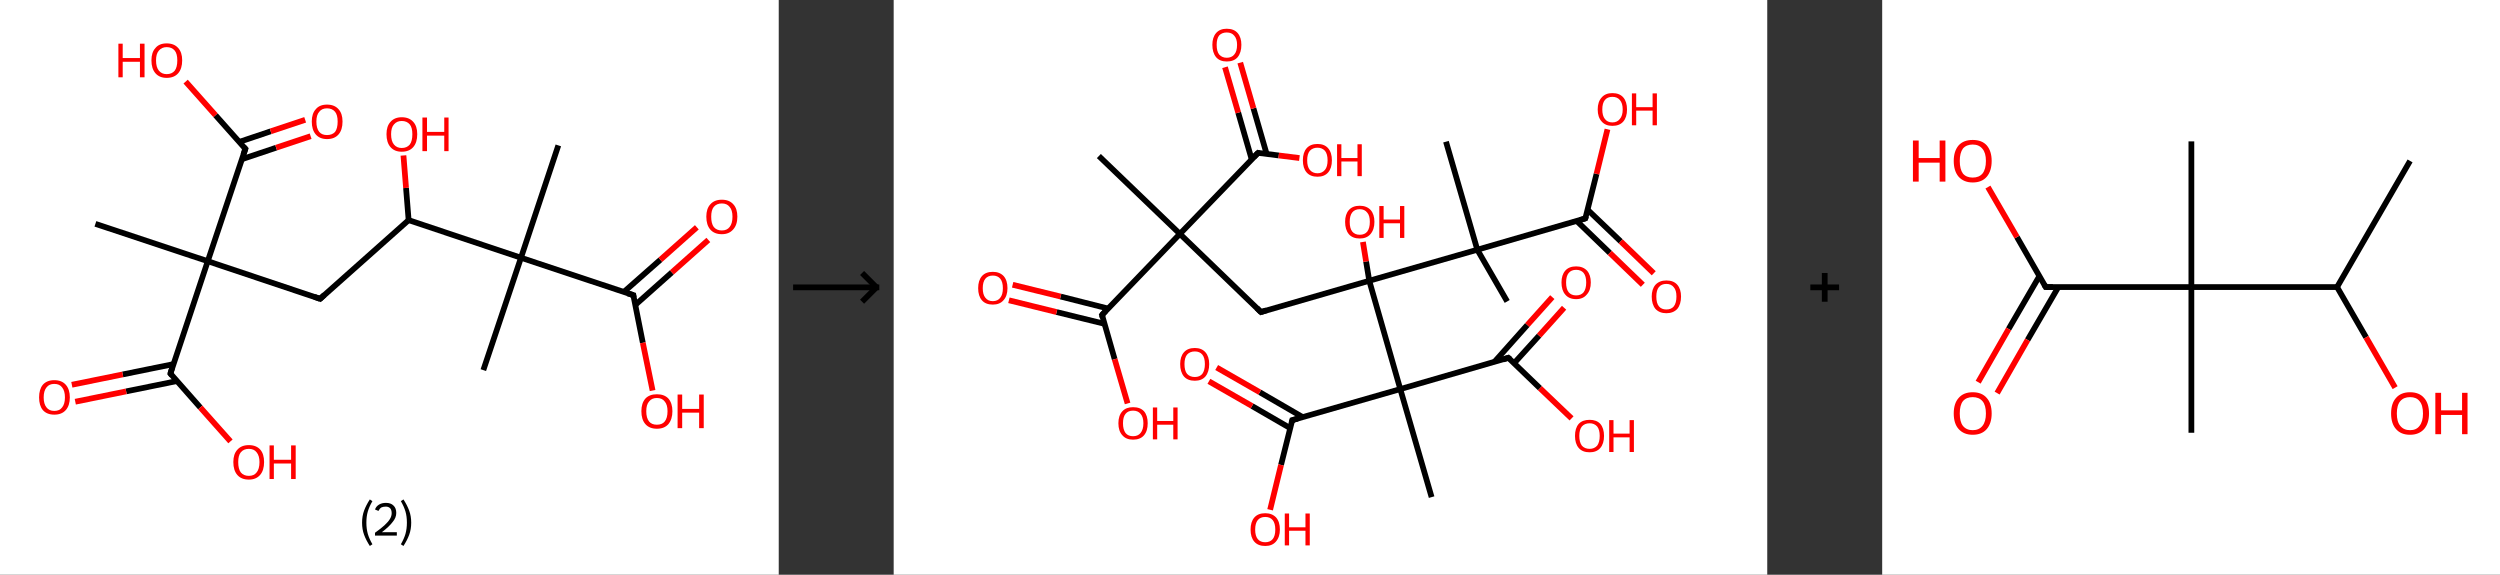 <?xml version='1.0' encoding='ASCII' standalone='yes'?>
<svg xmlns="http://www.w3.org/2000/svg" xmlns:xlink="http://www.w3.org/1999/xlink" version="1.1" width="870.0px" viewBox="0 0 870.0 200.0" height="200.0px">
  <rect x="0" y="0" width="870.0" height="200.0" fill="#333333" stroke="none"/>
  <g>
    <g transform="translate(0, 0) scale(1 1) "><!-- END OF HEADER -->
<rect style="opacity:1.0;fill:#FFFFFF;stroke:none" width="271.0" height="200.0" x="0.0" y="0.0"> </rect>
<path class="bond-0 atom-0 atom-1" d="M 33.2,77.9 L 72.3,90.9" style="fill:none;fill-rule:evenodd;stroke:#000000;stroke-width:2.0px;stroke-linecap:butt;stroke-linejoin:miter;stroke-opacity:1"/>
<path class="bond-1 atom-1 atom-2" d="M 72.3,90.9 L 111.4,104.0" style="fill:none;fill-rule:evenodd;stroke:#000000;stroke-width:2.0px;stroke-linecap:butt;stroke-linejoin:miter;stroke-opacity:1"/>
<path class="bond-2 atom-2 atom-3" d="M 111.4,104.0 L 142.2,76.6" style="fill:none;fill-rule:evenodd;stroke:#000000;stroke-width:2.0px;stroke-linecap:butt;stroke-linejoin:miter;stroke-opacity:1"/>
<path class="bond-3 atom-3 atom-4" d="M 142.2,76.6 L 141.3,65.4" style="fill:none;fill-rule:evenodd;stroke:#000000;stroke-width:2.0px;stroke-linecap:butt;stroke-linejoin:miter;stroke-opacity:1"/>
<path class="bond-3 atom-3 atom-4" d="M 141.3,65.4 L 140.4,54.1" style="fill:none;fill-rule:evenodd;stroke:#FF0000;stroke-width:2.0px;stroke-linecap:butt;stroke-linejoin:miter;stroke-opacity:1"/>
<path class="bond-4 atom-3 atom-5" d="M 142.2,76.6 L 181.3,89.7" style="fill:none;fill-rule:evenodd;stroke:#000000;stroke-width:2.0px;stroke-linecap:butt;stroke-linejoin:miter;stroke-opacity:1"/>
<path class="bond-5 atom-5 atom-6" d="M 181.3,89.7 L 168.2,128.8" style="fill:none;fill-rule:evenodd;stroke:#000000;stroke-width:2.0px;stroke-linecap:butt;stroke-linejoin:miter;stroke-opacity:1"/>
<path class="bond-6 atom-5 atom-7" d="M 181.3,89.7 L 194.3,50.6" style="fill:none;fill-rule:evenodd;stroke:#000000;stroke-width:2.0px;stroke-linecap:butt;stroke-linejoin:miter;stroke-opacity:1"/>
<path class="bond-7 atom-5 atom-8" d="M 181.3,89.7 L 220.4,102.7" style="fill:none;fill-rule:evenodd;stroke:#000000;stroke-width:2.0px;stroke-linecap:butt;stroke-linejoin:miter;stroke-opacity:1"/>
<path class="bond-8 atom-8 atom-9" d="M 221.1,106.1 L 233.8,94.8" style="fill:none;fill-rule:evenodd;stroke:#000000;stroke-width:2.0px;stroke-linecap:butt;stroke-linejoin:miter;stroke-opacity:1"/>
<path class="bond-8 atom-8 atom-9" d="M 233.8,94.8 L 246.5,83.5" style="fill:none;fill-rule:evenodd;stroke:#FF0000;stroke-width:2.0px;stroke-linecap:butt;stroke-linejoin:miter;stroke-opacity:1"/>
<path class="bond-8 atom-8 atom-9" d="M 217.1,101.6 L 229.8,90.4" style="fill:none;fill-rule:evenodd;stroke:#000000;stroke-width:2.0px;stroke-linecap:butt;stroke-linejoin:miter;stroke-opacity:1"/>
<path class="bond-8 atom-8 atom-9" d="M 229.8,90.4 L 242.5,79.1" style="fill:none;fill-rule:evenodd;stroke:#FF0000;stroke-width:2.0px;stroke-linecap:butt;stroke-linejoin:miter;stroke-opacity:1"/>
<path class="bond-9 atom-8 atom-10" d="M 220.4,102.7 L 223.7,119.3" style="fill:none;fill-rule:evenodd;stroke:#000000;stroke-width:2.0px;stroke-linecap:butt;stroke-linejoin:miter;stroke-opacity:1"/>
<path class="bond-9 atom-8 atom-10" d="M 223.7,119.3 L 227.1,135.9" style="fill:none;fill-rule:evenodd;stroke:#FF0000;stroke-width:2.0px;stroke-linecap:butt;stroke-linejoin:miter;stroke-opacity:1"/>
<path class="bond-10 atom-1 atom-11" d="M 72.3,90.9 L 85.4,51.8" style="fill:none;fill-rule:evenodd;stroke:#000000;stroke-width:2.0px;stroke-linecap:butt;stroke-linejoin:miter;stroke-opacity:1"/>
<path class="bond-11 atom-11 atom-12" d="M 84.2,55.4 L 96.1,51.4" style="fill:none;fill-rule:evenodd;stroke:#000000;stroke-width:2.0px;stroke-linecap:butt;stroke-linejoin:miter;stroke-opacity:1"/>
<path class="bond-11 atom-11 atom-12" d="M 96.1,51.4 L 108.1,47.4" style="fill:none;fill-rule:evenodd;stroke:#FF0000;stroke-width:2.0px;stroke-linecap:butt;stroke-linejoin:miter;stroke-opacity:1"/>
<path class="bond-11 atom-11 atom-12" d="M 83.2,49.4 L 94.2,45.7" style="fill:none;fill-rule:evenodd;stroke:#000000;stroke-width:2.0px;stroke-linecap:butt;stroke-linejoin:miter;stroke-opacity:1"/>
<path class="bond-11 atom-11 atom-12" d="M 94.2,45.7 L 106.2,41.7" style="fill:none;fill-rule:evenodd;stroke:#FF0000;stroke-width:2.0px;stroke-linecap:butt;stroke-linejoin:miter;stroke-opacity:1"/>
<path class="bond-12 atom-11 atom-13" d="M 85.4,51.8 L 75.0,40.1" style="fill:none;fill-rule:evenodd;stroke:#000000;stroke-width:2.0px;stroke-linecap:butt;stroke-linejoin:miter;stroke-opacity:1"/>
<path class="bond-12 atom-11 atom-13" d="M 75.0,40.1 L 64.6,28.4" style="fill:none;fill-rule:evenodd;stroke:#FF0000;stroke-width:2.0px;stroke-linecap:butt;stroke-linejoin:miter;stroke-opacity:1"/>
<path class="bond-13 atom-1 atom-14" d="M 72.3,90.9 L 59.3,130.0" style="fill:none;fill-rule:evenodd;stroke:#000000;stroke-width:2.0px;stroke-linecap:butt;stroke-linejoin:miter;stroke-opacity:1"/>
<path class="bond-14 atom-14 atom-15" d="M 60.4,126.7 L 42.7,130.3" style="fill:none;fill-rule:evenodd;stroke:#000000;stroke-width:2.0px;stroke-linecap:butt;stroke-linejoin:miter;stroke-opacity:1"/>
<path class="bond-14 atom-14 atom-15" d="M 42.7,130.3 L 25.0,133.9" style="fill:none;fill-rule:evenodd;stroke:#FF0000;stroke-width:2.0px;stroke-linecap:butt;stroke-linejoin:miter;stroke-opacity:1"/>
<path class="bond-14 atom-14 atom-15" d="M 61.6,132.6 L 43.9,136.2" style="fill:none;fill-rule:evenodd;stroke:#000000;stroke-width:2.0px;stroke-linecap:butt;stroke-linejoin:miter;stroke-opacity:1"/>
<path class="bond-14 atom-14 atom-15" d="M 43.9,136.2 L 26.2,139.8" style="fill:none;fill-rule:evenodd;stroke:#FF0000;stroke-width:2.0px;stroke-linecap:butt;stroke-linejoin:miter;stroke-opacity:1"/>
<path class="bond-15 atom-14 atom-16" d="M 59.3,130.0 L 69.7,141.8" style="fill:none;fill-rule:evenodd;stroke:#000000;stroke-width:2.0px;stroke-linecap:butt;stroke-linejoin:miter;stroke-opacity:1"/>
<path class="bond-15 atom-14 atom-16" d="M 69.7,141.8 L 80.2,153.6" style="fill:none;fill-rule:evenodd;stroke:#FF0000;stroke-width:2.0px;stroke-linecap:butt;stroke-linejoin:miter;stroke-opacity:1"/>
<path d="M 109.4,103.3 L 111.4,104.0 L 112.9,102.6" style="fill:none;stroke:#000000;stroke-width:2.0px;stroke-linecap:butt;stroke-linejoin:miter;stroke-opacity:1;"/>
<path d="M 218.4,102.1 L 220.4,102.7 L 220.5,103.5" style="fill:none;stroke:#000000;stroke-width:2.0px;stroke-linecap:butt;stroke-linejoin:miter;stroke-opacity:1;"/>
<path d="M 84.7,53.8 L 85.4,51.8 L 84.8,51.2" style="fill:none;stroke:#000000;stroke-width:2.0px;stroke-linecap:butt;stroke-linejoin:miter;stroke-opacity:1;"/>
<path d="M 59.9,128.0 L 59.3,130.0 L 59.8,130.6" style="fill:none;stroke:#000000;stroke-width:2.0px;stroke-linecap:butt;stroke-linejoin:miter;stroke-opacity:1;"/>
<path class="atom-4" d="M 134.5 46.7 Q 134.5 43.9, 135.9 42.4 Q 137.3 40.8, 139.8 40.8 Q 142.4 40.8, 143.8 42.4 Q 145.2 43.9, 145.2 46.7 Q 145.2 49.6, 143.8 51.2 Q 142.4 52.8, 139.8 52.8 Q 137.3 52.8, 135.9 51.2 Q 134.5 49.6, 134.5 46.7 M 139.8 51.5 Q 141.6 51.5, 142.6 50.3 Q 143.5 49.1, 143.5 46.7 Q 143.5 44.4, 142.6 43.3 Q 141.6 42.1, 139.8 42.1 Q 138.1 42.1, 137.1 43.3 Q 136.1 44.4, 136.1 46.7 Q 136.1 49.1, 137.1 50.3 Q 138.1 51.5, 139.8 51.5 " fill="#FF0000"/>
<path class="atom-4" d="M 147.0 40.9 L 148.6 40.9 L 148.6 45.9 L 154.6 45.9 L 154.6 40.9 L 156.1 40.9 L 156.1 52.6 L 154.6 52.6 L 154.6 47.2 L 148.6 47.2 L 148.6 52.6 L 147.0 52.6 L 147.0 40.9 " fill="#FF0000"/>
<path class="atom-9" d="M 245.8 75.4 Q 245.8 72.6, 247.2 71.1 Q 248.6 69.5, 251.2 69.5 Q 253.8 69.5, 255.2 71.1 Q 256.6 72.6, 256.6 75.4 Q 256.6 78.3, 255.1 79.9 Q 253.7 81.5, 251.2 81.5 Q 248.6 81.5, 247.2 79.9 Q 245.8 78.3, 245.8 75.4 M 251.2 80.2 Q 253.0 80.2, 253.9 79.0 Q 254.9 77.8, 254.9 75.4 Q 254.9 73.1, 253.9 72.0 Q 253.0 70.8, 251.2 70.8 Q 249.4 70.8, 248.4 72.0 Q 247.5 73.1, 247.5 75.4 Q 247.5 77.8, 248.4 79.0 Q 249.4 80.2, 251.2 80.2 " fill="#FF0000"/>
<path class="atom-10" d="M 223.2 143.1 Q 223.2 140.3, 224.6 138.7 Q 226.0 137.2, 228.6 137.2 Q 231.2 137.2, 232.6 138.7 Q 234.0 140.3, 234.0 143.1 Q 234.0 145.9, 232.6 147.6 Q 231.2 149.2, 228.6 149.2 Q 226.0 149.2, 224.6 147.6 Q 223.2 146.0, 223.2 143.1 M 228.6 147.8 Q 230.4 147.8, 231.3 146.7 Q 232.3 145.5, 232.3 143.1 Q 232.3 140.8, 231.3 139.7 Q 230.4 138.5, 228.6 138.5 Q 226.8 138.5, 225.9 139.7 Q 224.9 140.8, 224.9 143.1 Q 224.9 145.5, 225.9 146.7 Q 226.8 147.8, 228.6 147.8 " fill="#FF0000"/>
<path class="atom-10" d="M 235.8 137.3 L 237.4 137.3 L 237.4 142.3 L 243.3 142.3 L 243.3 137.3 L 244.9 137.3 L 244.9 149.0 L 243.3 149.0 L 243.3 143.6 L 237.4 143.6 L 237.4 149.0 L 235.8 149.0 L 235.8 137.3 " fill="#FF0000"/>
<path class="atom-12" d="M 108.5 42.3 Q 108.5 39.5, 109.9 38.0 Q 111.2 36.4, 113.8 36.4 Q 116.4 36.4, 117.8 38.0 Q 119.2 39.5, 119.2 42.3 Q 119.2 45.2, 117.8 46.8 Q 116.4 48.4, 113.8 48.4 Q 111.3 48.4, 109.9 46.8 Q 108.5 45.2, 108.5 42.3 M 113.8 47.0 Q 115.6 47.0, 116.6 45.9 Q 117.5 44.7, 117.5 42.3 Q 117.5 40.0, 116.6 38.9 Q 115.6 37.7, 113.8 37.7 Q 112.0 37.7, 111.1 38.9 Q 110.1 40.0, 110.1 42.3 Q 110.1 44.7, 111.1 45.9 Q 112.0 47.0, 113.8 47.0 " fill="#FF0000"/>
<path class="atom-13" d="M 41.2 15.2 L 42.7 15.2 L 42.7 20.2 L 48.7 20.2 L 48.7 15.2 L 50.3 15.2 L 50.3 26.9 L 48.7 26.9 L 48.7 21.5 L 42.7 21.5 L 42.7 26.9 L 41.2 26.9 L 41.2 15.2 " fill="#FF0000"/>
<path class="atom-13" d="M 52.7 21.0 Q 52.7 18.2, 54.1 16.7 Q 55.4 15.1, 58.0 15.1 Q 60.6 15.1, 62.0 16.7 Q 63.4 18.2, 63.4 21.0 Q 63.4 23.9, 62.0 25.5 Q 60.6 27.1, 58.0 27.1 Q 55.5 27.1, 54.1 25.5 Q 52.7 23.9, 52.7 21.0 M 58.0 25.8 Q 59.8 25.8, 60.8 24.6 Q 61.7 23.4, 61.7 21.0 Q 61.7 18.7, 60.8 17.6 Q 59.8 16.4, 58.0 16.4 Q 56.3 16.4, 55.3 17.6 Q 54.3 18.7, 54.3 21.0 Q 54.3 23.4, 55.3 24.6 Q 56.3 25.8, 58.0 25.8 " fill="#FF0000"/>
<path class="atom-15" d="M 13.6 138.3 Q 13.6 135.5, 14.9 133.9 Q 16.3 132.3, 18.9 132.3 Q 21.5 132.3, 22.9 133.9 Q 24.3 135.5, 24.3 138.3 Q 24.3 141.1, 22.9 142.7 Q 21.5 144.3, 18.9 144.3 Q 16.3 144.3, 14.9 142.7 Q 13.6 141.1, 13.6 138.3 M 18.9 143.0 Q 20.7 143.0, 21.6 141.8 Q 22.6 140.6, 22.6 138.3 Q 22.6 136.0, 21.6 134.8 Q 20.7 133.6, 18.9 133.6 Q 17.1 133.6, 16.2 134.8 Q 15.2 136.0, 15.2 138.3 Q 15.2 140.6, 16.2 141.8 Q 17.1 143.0, 18.9 143.0 " fill="#FF0000"/>
<path class="atom-16" d="M 81.2 160.8 Q 81.2 158.0, 82.6 156.5 Q 84.0 154.9, 86.6 154.9 Q 89.2 154.9, 90.6 156.5 Q 91.9 158.0, 91.9 160.8 Q 91.9 163.7, 90.5 165.3 Q 89.1 166.9, 86.6 166.9 Q 84.0 166.9, 82.6 165.3 Q 81.2 163.7, 81.2 160.8 M 86.6 165.6 Q 88.4 165.6, 89.3 164.4 Q 90.3 163.2, 90.3 160.8 Q 90.3 158.6, 89.3 157.4 Q 88.4 156.2, 86.6 156.2 Q 84.8 156.2, 83.8 157.4 Q 82.9 158.5, 82.9 160.8 Q 82.9 163.2, 83.8 164.4 Q 84.8 165.6, 86.6 165.6 " fill="#FF0000"/>
<path class="atom-16" d="M 93.8 155.0 L 95.3 155.0 L 95.3 160.0 L 101.3 160.0 L 101.3 155.0 L 102.9 155.0 L 102.9 166.7 L 101.3 166.7 L 101.3 161.3 L 95.3 161.3 L 95.3 166.7 L 93.8 166.7 L 93.8 155.0 " fill="#FF0000"/>
<path class="legend" d="M 126.0 181.9 Q 126.0 179.6, 126.7 177.7 Q 127.4 175.8, 128.7 173.8 L 129.6 174.4 Q 128.5 176.3, 128.0 178.0 Q 127.5 179.7, 127.5 181.9 Q 127.5 184.0, 128.0 185.8 Q 128.5 187.5, 129.6 189.4 L 128.7 190.0 Q 127.4 188.0, 126.7 186.1 Q 126.0 184.2, 126.0 181.9 " fill="#000000"/>
<path class="legend" d="M 130.5 177.3 Q 130.9 176.2, 131.9 175.6 Q 132.9 175.0, 134.3 175.0 Q 136.0 175.0, 136.9 175.9 Q 137.9 176.8, 137.9 178.5 Q 137.9 180.2, 136.6 181.7 Q 135.4 183.3, 132.9 185.2 L 138.1 185.2 L 138.1 186.4 L 130.5 186.4 L 130.5 185.4 Q 132.6 183.9, 133.8 182.8 Q 135.1 181.6, 135.7 180.6 Q 136.3 179.6, 136.3 178.6 Q 136.3 177.5, 135.8 176.9 Q 135.2 176.3, 134.3 176.3 Q 133.3 176.3, 132.7 176.6 Q 132.1 177.0, 131.7 177.8 L 130.5 177.3 " fill="#000000"/>
<path class="legend" d="M 143.1 181.9 Q 143.1 184.2, 142.4 186.1 Q 141.7 188.0, 140.4 190.0 L 139.5 189.4 Q 140.6 187.5, 141.1 185.8 Q 141.6 184.0, 141.6 181.9 Q 141.6 179.7, 141.1 178.0 Q 140.6 176.3, 139.5 174.4 L 140.4 173.8 Q 141.7 175.8, 142.4 177.7 Q 143.1 179.6, 143.1 181.9 " fill="#000000"/>
</g>
    <g transform="translate(271.0, 0) scale(1 1) "><line x1="5" y1="100" x2="35" y2="100" style="stroke:rgb(0,0,0);stroke-width:2"/>
  <line x1="34" y1="100" x2="29" y2="95" style="stroke:rgb(0,0,0);stroke-width:2"/>
  <line x1="34" y1="100" x2="29" y2="105" style="stroke:rgb(0,0,0);stroke-width:2"/>
</g>
    <g transform="translate(311.0, 0) scale(1 1) "><!-- END OF HEADER -->
<rect style="opacity:1.0;fill:#FFFFFF;stroke:none" width="304.0" height="200.0" x="0.0" y="0.0"> </rect>
<path class="bond-0 atom-0 atom-1" d="M 71.4,54.3 L 99.6,81.4" style="fill:none;fill-rule:evenodd;stroke:#000000;stroke-width:2.0px;stroke-linecap:butt;stroke-linejoin:miter;stroke-opacity:1"/>
<path class="bond-1 atom-1 atom-2" d="M 99.6,81.4 L 127.8,108.6" style="fill:none;fill-rule:evenodd;stroke:#000000;stroke-width:2.0px;stroke-linecap:butt;stroke-linejoin:miter;stroke-opacity:1"/>
<path class="bond-2 atom-2 atom-3" d="M 127.8,108.6 L 165.5,97.7" style="fill:none;fill-rule:evenodd;stroke:#000000;stroke-width:2.0px;stroke-linecap:butt;stroke-linejoin:miter;stroke-opacity:1"/>
<path class="bond-3 atom-3 atom-4" d="M 165.5,97.7 L 164.4,91.0" style="fill:none;fill-rule:evenodd;stroke:#000000;stroke-width:2.0px;stroke-linecap:butt;stroke-linejoin:miter;stroke-opacity:1"/>
<path class="bond-3 atom-3 atom-4" d="M 164.4,91.0 L 163.3,84.2" style="fill:none;fill-rule:evenodd;stroke:#FF0000;stroke-width:2.0px;stroke-linecap:butt;stroke-linejoin:miter;stroke-opacity:1"/>
<path class="bond-4 atom-3 atom-5" d="M 165.5,97.7 L 203.1,86.9" style="fill:none;fill-rule:evenodd;stroke:#000000;stroke-width:2.0px;stroke-linecap:butt;stroke-linejoin:miter;stroke-opacity:1"/>
<path class="bond-5 atom-5 atom-6" d="M 203.1,86.9 L 192.2,49.3" style="fill:none;fill-rule:evenodd;stroke:#000000;stroke-width:2.0px;stroke-linecap:butt;stroke-linejoin:miter;stroke-opacity:1"/>
<path class="bond-6 atom-5 atom-7" d="M 203.1,86.9 L 213.5,104.9" style="fill:none;fill-rule:evenodd;stroke:#000000;stroke-width:2.0px;stroke-linecap:butt;stroke-linejoin:miter;stroke-opacity:1"/>
<path class="bond-7 atom-5 atom-8" d="M 203.1,86.9 L 240.7,76.0" style="fill:none;fill-rule:evenodd;stroke:#000000;stroke-width:2.0px;stroke-linecap:butt;stroke-linejoin:miter;stroke-opacity:1"/>
<path class="bond-8 atom-8 atom-9" d="M 237.7,76.9 L 249.2,88.0" style="fill:none;fill-rule:evenodd;stroke:#000000;stroke-width:2.0px;stroke-linecap:butt;stroke-linejoin:miter;stroke-opacity:1"/>
<path class="bond-8 atom-8 atom-9" d="M 249.2,88.0 L 260.7,99.1" style="fill:none;fill-rule:evenodd;stroke:#FF0000;stroke-width:2.0px;stroke-linecap:butt;stroke-linejoin:miter;stroke-opacity:1"/>
<path class="bond-8 atom-8 atom-9" d="M 241.5,73.0 L 253.0,84.0" style="fill:none;fill-rule:evenodd;stroke:#000000;stroke-width:2.0px;stroke-linecap:butt;stroke-linejoin:miter;stroke-opacity:1"/>
<path class="bond-8 atom-8 atom-9" d="M 253.0,84.0 L 264.5,95.1" style="fill:none;fill-rule:evenodd;stroke:#FF0000;stroke-width:2.0px;stroke-linecap:butt;stroke-linejoin:miter;stroke-opacity:1"/>
<path class="bond-9 atom-8 atom-10" d="M 240.7,76.0 L 244.6,60.5" style="fill:none;fill-rule:evenodd;stroke:#000000;stroke-width:2.0px;stroke-linecap:butt;stroke-linejoin:miter;stroke-opacity:1"/>
<path class="bond-9 atom-8 atom-10" d="M 244.6,60.5 L 248.4,45.0" style="fill:none;fill-rule:evenodd;stroke:#FF0000;stroke-width:2.0px;stroke-linecap:butt;stroke-linejoin:miter;stroke-opacity:1"/>
<path class="bond-10 atom-3 atom-11" d="M 165.5,97.7 L 176.3,135.4" style="fill:none;fill-rule:evenodd;stroke:#000000;stroke-width:2.0px;stroke-linecap:butt;stroke-linejoin:miter;stroke-opacity:1"/>
<path class="bond-11 atom-11 atom-12" d="M 176.3,135.4 L 187.2,173.0" style="fill:none;fill-rule:evenodd;stroke:#000000;stroke-width:2.0px;stroke-linecap:butt;stroke-linejoin:miter;stroke-opacity:1"/>
<path class="bond-12 atom-11 atom-13" d="M 176.3,135.4 L 138.7,146.2" style="fill:none;fill-rule:evenodd;stroke:#000000;stroke-width:2.0px;stroke-linecap:butt;stroke-linejoin:miter;stroke-opacity:1"/>
<path class="bond-13 atom-13 atom-14" d="M 142.4,145.2 L 127.4,136.5" style="fill:none;fill-rule:evenodd;stroke:#000000;stroke-width:2.0px;stroke-linecap:butt;stroke-linejoin:miter;stroke-opacity:1"/>
<path class="bond-13 atom-13 atom-14" d="M 127.4,136.5 L 112.4,127.9" style="fill:none;fill-rule:evenodd;stroke:#FF0000;stroke-width:2.0px;stroke-linecap:butt;stroke-linejoin:miter;stroke-opacity:1"/>
<path class="bond-13 atom-13 atom-14" d="M 138.0,149.0 L 124.7,141.3" style="fill:none;fill-rule:evenodd;stroke:#000000;stroke-width:2.0px;stroke-linecap:butt;stroke-linejoin:miter;stroke-opacity:1"/>
<path class="bond-13 atom-13 atom-14" d="M 124.7,141.3 L 109.7,132.7" style="fill:none;fill-rule:evenodd;stroke:#FF0000;stroke-width:2.0px;stroke-linecap:butt;stroke-linejoin:miter;stroke-opacity:1"/>
<path class="bond-14 atom-13 atom-15" d="M 138.7,146.2 L 134.8,161.8" style="fill:none;fill-rule:evenodd;stroke:#000000;stroke-width:2.0px;stroke-linecap:butt;stroke-linejoin:miter;stroke-opacity:1"/>
<path class="bond-14 atom-13 atom-15" d="M 134.8,161.8 L 131.0,177.4" style="fill:none;fill-rule:evenodd;stroke:#FF0000;stroke-width:2.0px;stroke-linecap:butt;stroke-linejoin:miter;stroke-opacity:1"/>
<path class="bond-15 atom-11 atom-16" d="M 176.3,135.4 L 213.9,124.5" style="fill:none;fill-rule:evenodd;stroke:#000000;stroke-width:2.0px;stroke-linecap:butt;stroke-linejoin:miter;stroke-opacity:1"/>
<path class="bond-16 atom-16 atom-17" d="M 215.9,126.4 L 224.6,116.8" style="fill:none;fill-rule:evenodd;stroke:#000000;stroke-width:2.0px;stroke-linecap:butt;stroke-linejoin:miter;stroke-opacity:1"/>
<path class="bond-16 atom-16 atom-17" d="M 224.6,116.8 L 233.3,107.1" style="fill:none;fill-rule:evenodd;stroke:#FF0000;stroke-width:2.0px;stroke-linecap:butt;stroke-linejoin:miter;stroke-opacity:1"/>
<path class="bond-16 atom-16 atom-17" d="M 209.0,126.0 L 220.5,113.1" style="fill:none;fill-rule:evenodd;stroke:#000000;stroke-width:2.0px;stroke-linecap:butt;stroke-linejoin:miter;stroke-opacity:1"/>
<path class="bond-16 atom-16 atom-17" d="M 220.5,113.1 L 229.2,103.4" style="fill:none;fill-rule:evenodd;stroke:#FF0000;stroke-width:2.0px;stroke-linecap:butt;stroke-linejoin:miter;stroke-opacity:1"/>
<path class="bond-17 atom-16 atom-18" d="M 213.9,124.5 L 224.9,135.1" style="fill:none;fill-rule:evenodd;stroke:#000000;stroke-width:2.0px;stroke-linecap:butt;stroke-linejoin:miter;stroke-opacity:1"/>
<path class="bond-17 atom-16 atom-18" d="M 224.9,135.1 L 235.9,145.6" style="fill:none;fill-rule:evenodd;stroke:#FF0000;stroke-width:2.0px;stroke-linecap:butt;stroke-linejoin:miter;stroke-opacity:1"/>
<path class="bond-18 atom-1 atom-19" d="M 99.6,81.4 L 72.5,109.6" style="fill:none;fill-rule:evenodd;stroke:#000000;stroke-width:2.0px;stroke-linecap:butt;stroke-linejoin:miter;stroke-opacity:1"/>
<path class="bond-19 atom-19 atom-20" d="M 74.7,107.4 L 58.1,103.2" style="fill:none;fill-rule:evenodd;stroke:#000000;stroke-width:2.0px;stroke-linecap:butt;stroke-linejoin:miter;stroke-opacity:1"/>
<path class="bond-19 atom-19 atom-20" d="M 58.1,103.2 L 41.4,99.1" style="fill:none;fill-rule:evenodd;stroke:#FF0000;stroke-width:2.0px;stroke-linecap:butt;stroke-linejoin:miter;stroke-opacity:1"/>
<path class="bond-19 atom-19 atom-20" d="M 73.4,112.7 L 56.7,108.6" style="fill:none;fill-rule:evenodd;stroke:#000000;stroke-width:2.0px;stroke-linecap:butt;stroke-linejoin:miter;stroke-opacity:1"/>
<path class="bond-19 atom-19 atom-20" d="M 56.7,108.6 L 40.1,104.5" style="fill:none;fill-rule:evenodd;stroke:#FF0000;stroke-width:2.0px;stroke-linecap:butt;stroke-linejoin:miter;stroke-opacity:1"/>
<path class="bond-20 atom-19 atom-21" d="M 72.5,109.6 L 76.9,125.0" style="fill:none;fill-rule:evenodd;stroke:#000000;stroke-width:2.0px;stroke-linecap:butt;stroke-linejoin:miter;stroke-opacity:1"/>
<path class="bond-20 atom-19 atom-21" d="M 76.9,125.0 L 81.4,140.4" style="fill:none;fill-rule:evenodd;stroke:#FF0000;stroke-width:2.0px;stroke-linecap:butt;stroke-linejoin:miter;stroke-opacity:1"/>
<path class="bond-21 atom-1 atom-22" d="M 99.6,81.4 L 126.8,53.2" style="fill:none;fill-rule:evenodd;stroke:#000000;stroke-width:2.0px;stroke-linecap:butt;stroke-linejoin:miter;stroke-opacity:1"/>
<path class="bond-22 atom-22 atom-23" d="M 129.8,53.6 L 125.2,37.7" style="fill:none;fill-rule:evenodd;stroke:#000000;stroke-width:2.0px;stroke-linecap:butt;stroke-linejoin:miter;stroke-opacity:1"/>
<path class="bond-22 atom-22 atom-23" d="M 125.2,37.7 L 120.6,21.8" style="fill:none;fill-rule:evenodd;stroke:#FF0000;stroke-width:2.0px;stroke-linecap:butt;stroke-linejoin:miter;stroke-opacity:1"/>
<path class="bond-22 atom-22 atom-23" d="M 124.6,55.5 L 119.9,39.2" style="fill:none;fill-rule:evenodd;stroke:#000000;stroke-width:2.0px;stroke-linecap:butt;stroke-linejoin:miter;stroke-opacity:1"/>
<path class="bond-22 atom-22 atom-23" d="M 119.9,39.2 L 115.3,23.4" style="fill:none;fill-rule:evenodd;stroke:#FF0000;stroke-width:2.0px;stroke-linecap:butt;stroke-linejoin:miter;stroke-opacity:1"/>
<path class="bond-23 atom-22 atom-24" d="M 126.8,53.2 L 134.0,54.1" style="fill:none;fill-rule:evenodd;stroke:#000000;stroke-width:2.0px;stroke-linecap:butt;stroke-linejoin:miter;stroke-opacity:1"/>
<path class="bond-23 atom-22 atom-24" d="M 134.0,54.1 L 141.2,55.0" style="fill:none;fill-rule:evenodd;stroke:#FF0000;stroke-width:2.0px;stroke-linecap:butt;stroke-linejoin:miter;stroke-opacity:1"/>
<path d="M 126.4,107.2 L 127.8,108.6 L 129.7,108.0" style="fill:none;stroke:#000000;stroke-width:2.0px;stroke-linecap:butt;stroke-linejoin:miter;stroke-opacity:1;"/>
<path d="M 238.8,76.6 L 240.7,76.0 L 240.9,75.3" style="fill:none;stroke:#000000;stroke-width:2.0px;stroke-linecap:butt;stroke-linejoin:miter;stroke-opacity:1;"/>
<path d="M 140.6,145.7 L 138.7,146.2 L 138.5,147.0" style="fill:none;stroke:#000000;stroke-width:2.0px;stroke-linecap:butt;stroke-linejoin:miter;stroke-opacity:1;"/>
<path d="M 212.1,125.1 L 213.9,124.5 L 214.5,125.0" style="fill:none;stroke:#000000;stroke-width:2.0px;stroke-linecap:butt;stroke-linejoin:miter;stroke-opacity:1;"/>
<path d="M 73.8,108.2 L 72.5,109.6 L 72.7,110.4" style="fill:none;stroke:#000000;stroke-width:2.0px;stroke-linecap:butt;stroke-linejoin:miter;stroke-opacity:1;"/>
<path d="M 125.4,54.6 L 126.8,53.2 L 127.2,53.3" style="fill:none;stroke:#000000;stroke-width:2.0px;stroke-linecap:butt;stroke-linejoin:miter;stroke-opacity:1;"/>
<path class="atom-4" d="M 157.1 77.2 Q 157.1 74.6, 158.4 73.1 Q 159.7 71.6, 162.2 71.6 Q 164.6 71.6, 166.0 73.1 Q 167.3 74.6, 167.3 77.2 Q 167.3 79.9, 165.9 81.5 Q 164.6 83.0, 162.2 83.0 Q 159.7 83.0, 158.4 81.5 Q 157.1 79.9, 157.1 77.2 M 162.2 81.7 Q 163.9 81.7, 164.8 80.6 Q 165.7 79.4, 165.7 77.2 Q 165.7 75.0, 164.8 74.0 Q 163.9 72.8, 162.2 72.8 Q 160.5 72.8, 159.6 73.9 Q 158.7 75.0, 158.7 77.2 Q 158.7 79.5, 159.6 80.6 Q 160.5 81.7, 162.2 81.7 " fill="#FF0000"/>
<path class="atom-4" d="M 169.0 71.7 L 170.5 71.7 L 170.5 76.4 L 176.2 76.4 L 176.2 71.7 L 177.7 71.7 L 177.7 82.8 L 176.2 82.8 L 176.2 77.7 L 170.5 77.7 L 170.5 82.8 L 169.0 82.8 L 169.0 71.7 " fill="#FF0000"/>
<path class="atom-9" d="M 263.8 103.2 Q 263.8 100.6, 265.1 99.1 Q 266.5 97.6, 268.9 97.6 Q 271.4 97.6, 272.7 99.1 Q 274.0 100.6, 274.0 103.2 Q 274.0 105.9, 272.7 107.5 Q 271.3 109.0, 268.9 109.0 Q 266.5 109.0, 265.1 107.5 Q 263.8 105.9, 263.8 103.2 M 268.9 107.7 Q 270.6 107.7, 271.5 106.6 Q 272.4 105.4, 272.4 103.2 Q 272.4 101.0, 271.5 100.0 Q 270.6 98.8, 268.9 98.8 Q 267.2 98.8, 266.3 99.9 Q 265.4 101.0, 265.4 103.2 Q 265.4 105.5, 266.3 106.6 Q 267.2 107.7, 268.9 107.7 " fill="#FF0000"/>
<path class="atom-10" d="M 245.0 38.1 Q 245.0 35.4, 246.4 33.9 Q 247.7 32.4, 250.1 32.4 Q 252.6 32.4, 253.9 33.9 Q 255.2 35.4, 255.2 38.1 Q 255.2 40.8, 253.9 42.3 Q 252.6 43.8, 250.1 43.8 Q 247.7 43.8, 246.4 42.3 Q 245.0 40.8, 245.0 38.1 M 250.1 42.6 Q 251.8 42.6, 252.7 41.4 Q 253.7 40.3, 253.7 38.1 Q 253.7 35.9, 252.7 34.8 Q 251.8 33.7, 250.1 33.7 Q 248.4 33.7, 247.5 34.8 Q 246.6 35.9, 246.6 38.1 Q 246.6 40.3, 247.5 41.4 Q 248.4 42.6, 250.1 42.6 " fill="#FF0000"/>
<path class="atom-10" d="M 256.9 32.5 L 258.4 32.5 L 258.4 37.3 L 264.1 37.3 L 264.1 32.5 L 265.6 32.5 L 265.6 43.6 L 264.1 43.6 L 264.1 38.5 L 258.4 38.5 L 258.4 43.6 L 256.9 43.6 L 256.9 32.5 " fill="#FF0000"/>
<path class="atom-14" d="M 99.7 126.7 Q 99.7 124.1, 101.0 122.6 Q 102.3 121.1, 104.8 121.1 Q 107.2 121.1, 108.5 122.6 Q 109.8 124.1, 109.8 126.7 Q 109.8 129.4, 108.5 131.0 Q 107.2 132.5, 104.8 132.5 Q 102.3 132.5, 101.0 131.0 Q 99.7 129.4, 99.7 126.7 M 104.8 131.2 Q 106.5 131.2, 107.4 130.1 Q 108.3 128.9, 108.3 126.7 Q 108.3 124.5, 107.4 123.4 Q 106.5 122.3, 104.8 122.3 Q 103.1 122.3, 102.1 123.4 Q 101.2 124.5, 101.2 126.7 Q 101.2 129.0, 102.1 130.1 Q 103.1 131.2, 104.8 131.2 " fill="#FF0000"/>
<path class="atom-15" d="M 124.2 184.3 Q 124.2 181.6, 125.5 180.1 Q 126.8 178.6, 129.3 178.6 Q 131.7 178.6, 133.1 180.1 Q 134.4 181.6, 134.4 184.3 Q 134.4 186.9, 133.0 188.5 Q 131.7 190.0, 129.3 190.0 Q 126.8 190.0, 125.5 188.5 Q 124.2 187.0, 124.2 184.3 M 129.3 188.7 Q 131.0 188.7, 131.9 187.6 Q 132.8 186.5, 132.8 184.3 Q 132.8 182.1, 131.9 181.0 Q 131.0 179.9, 129.3 179.9 Q 127.6 179.9, 126.7 181.0 Q 125.8 182.1, 125.8 184.3 Q 125.8 186.5, 126.7 187.6 Q 127.6 188.7, 129.3 188.7 " fill="#FF0000"/>
<path class="atom-15" d="M 136.1 178.7 L 137.6 178.7 L 137.6 183.5 L 143.3 183.5 L 143.3 178.7 L 144.8 178.7 L 144.8 189.8 L 143.3 189.8 L 143.3 184.7 L 137.6 184.7 L 137.6 189.8 L 136.1 189.8 L 136.1 178.7 " fill="#FF0000"/>
<path class="atom-17" d="M 232.4 98.3 Q 232.4 95.7, 233.7 94.2 Q 235.0 92.7, 237.5 92.7 Q 239.9 92.7, 241.3 94.2 Q 242.6 95.7, 242.6 98.3 Q 242.6 101.0, 241.2 102.5 Q 239.9 104.1, 237.5 104.1 Q 235.0 104.1, 233.7 102.5 Q 232.4 101.0, 232.4 98.3 M 237.5 102.8 Q 239.2 102.8, 240.1 101.7 Q 241.0 100.5, 241.0 98.3 Q 241.0 96.1, 240.1 95.0 Q 239.2 93.9, 237.5 93.9 Q 235.8 93.9, 234.9 95.0 Q 234.0 96.1, 234.0 98.3 Q 234.0 100.6, 234.9 101.7 Q 235.8 102.8, 237.5 102.8 " fill="#FF0000"/>
<path class="atom-18" d="M 237.1 151.7 Q 237.1 149.0, 238.4 147.5 Q 239.7 146.1, 242.2 146.1 Q 244.6 146.1, 245.9 147.5 Q 247.2 149.0, 247.2 151.7 Q 247.2 154.4, 245.9 155.9 Q 244.6 157.4, 242.2 157.4 Q 239.7 157.4, 238.4 155.9 Q 237.1 154.4, 237.1 151.7 M 242.2 156.2 Q 243.8 156.2, 244.8 155.1 Q 245.7 153.9, 245.7 151.7 Q 245.7 149.5, 244.8 148.4 Q 243.8 147.3, 242.2 147.3 Q 240.5 147.3, 239.5 148.4 Q 238.6 149.5, 238.6 151.7 Q 238.6 153.9, 239.5 155.1 Q 240.5 156.2, 242.2 156.2 " fill="#FF0000"/>
<path class="atom-18" d="M 249.0 146.2 L 250.5 146.2 L 250.5 150.9 L 256.1 150.9 L 256.1 146.2 L 257.6 146.2 L 257.6 157.3 L 256.1 157.3 L 256.1 152.2 L 250.5 152.2 L 250.5 157.3 L 249.0 157.3 L 249.0 146.2 " fill="#FF0000"/>
<path class="atom-20" d="M 29.4 100.3 Q 29.4 97.6, 30.7 96.1 Q 32.0 94.6, 34.5 94.6 Q 36.9 94.6, 38.3 96.1 Q 39.6 97.6, 39.6 100.3 Q 39.6 103.0, 38.2 104.5 Q 36.9 106.0, 34.5 106.0 Q 32.0 106.0, 30.7 104.5 Q 29.4 103.0, 29.4 100.3 M 34.5 104.8 Q 36.2 104.8, 37.1 103.6 Q 38.0 102.5, 38.0 100.3 Q 38.0 98.1, 37.1 97.0 Q 36.2 95.9, 34.5 95.9 Q 32.8 95.9, 31.9 97.0 Q 31.0 98.1, 31.0 100.3 Q 31.0 102.5, 31.9 103.6 Q 32.8 104.8, 34.5 104.8 " fill="#FF0000"/>
<path class="atom-21" d="M 78.2 147.3 Q 78.2 144.6, 79.6 143.1 Q 80.9 141.7, 83.3 141.7 Q 85.8 141.7, 87.1 143.1 Q 88.4 144.6, 88.4 147.3 Q 88.4 150.0, 87.1 151.5 Q 85.8 153.0, 83.3 153.0 Q 80.9 153.0, 79.6 151.5 Q 78.2 150.0, 78.2 147.3 M 83.3 151.8 Q 85.0 151.8, 85.9 150.7 Q 86.9 149.5, 86.9 147.3 Q 86.9 145.1, 85.9 144.0 Q 85.0 142.9, 83.3 142.9 Q 81.6 142.9, 80.7 144.0 Q 79.8 145.1, 79.8 147.3 Q 79.8 149.5, 80.7 150.7 Q 81.6 151.8, 83.3 151.8 " fill="#FF0000"/>
<path class="atom-21" d="M 90.2 141.8 L 91.7 141.8 L 91.7 146.5 L 97.3 146.5 L 97.3 141.8 L 98.8 141.8 L 98.8 152.9 L 97.3 152.9 L 97.3 147.8 L 91.7 147.8 L 91.7 152.9 L 90.2 152.9 L 90.2 141.8 " fill="#FF0000"/>
<path class="atom-23" d="M 110.9 15.6 Q 110.9 13.0, 112.2 11.5 Q 113.5 10.0, 115.9 10.0 Q 118.4 10.0, 119.7 11.5 Q 121.0 13.0, 121.0 15.6 Q 121.0 18.3, 119.7 19.9 Q 118.4 21.4, 115.9 21.4 Q 113.5 21.4, 112.2 19.9 Q 110.9 18.3, 110.9 15.6 M 115.9 20.1 Q 117.6 20.1, 118.5 19.0 Q 119.5 17.9, 119.5 15.6 Q 119.5 13.5, 118.5 12.4 Q 117.6 11.3, 115.9 11.3 Q 114.3 11.3, 113.3 12.3 Q 112.4 13.4, 112.4 15.6 Q 112.4 17.9, 113.3 19.0 Q 114.3 20.1, 115.9 20.1 " fill="#FF0000"/>
<path class="atom-24" d="M 142.4 55.8 Q 142.4 53.1, 143.7 51.6 Q 145.0 50.1, 147.5 50.1 Q 149.9 50.1, 151.2 51.6 Q 152.5 53.1, 152.5 55.8 Q 152.5 58.5, 151.2 60.0 Q 149.9 61.5, 147.5 61.5 Q 145.0 61.5, 143.7 60.0 Q 142.4 58.5, 142.4 55.8 M 147.5 60.3 Q 149.1 60.3, 150.1 59.1 Q 151.0 58.0, 151.0 55.8 Q 151.0 53.6, 150.1 52.5 Q 149.1 51.4, 147.5 51.4 Q 145.8 51.4, 144.8 52.5 Q 143.9 53.6, 143.9 55.8 Q 143.9 58.0, 144.8 59.1 Q 145.8 60.3, 147.5 60.3 " fill="#FF0000"/>
<path class="atom-24" d="M 154.3 50.2 L 155.8 50.2 L 155.8 55.0 L 161.4 55.0 L 161.4 50.2 L 162.9 50.2 L 162.9 61.3 L 161.4 61.3 L 161.4 56.2 L 155.8 56.2 L 155.8 61.3 L 154.3 61.3 L 154.3 50.2 " fill="#FF0000"/>
</g>
    <g transform="translate(615.0, 0) scale(1 1) "><line x1="15" y1="100" x2="25" y2="100" style="stroke:rgb(0,0,0);stroke-width:2"/>
  <line x1="20" y1="95" x2="20" y2="105" style="stroke:rgb(0,0,0);stroke-width:2"/>
</g>
    <g transform="translate(655.0, 0) scale(1 1) "><!-- END OF HEADER -->
<rect style="opacity:1.0;fill:#FFFFFF;stroke:none" width="215.0" height="200.0" x="0.0" y="0.0"> </rect>
<path class="bond-0 atom-0 atom-1" d="M 183.7,56.0 L 158.3,99.9" style="fill:none;fill-rule:evenodd;stroke:#000000;stroke-width:2.0px;stroke-linecap:butt;stroke-linejoin:miter;stroke-opacity:1"/>
<path class="bond-1 atom-1 atom-2" d="M 158.3,99.9 L 168.4,117.4" style="fill:none;fill-rule:evenodd;stroke:#000000;stroke-width:2.0px;stroke-linecap:butt;stroke-linejoin:miter;stroke-opacity:1"/>
<path class="bond-1 atom-1 atom-2" d="M 168.4,117.4 L 178.5,134.9" style="fill:none;fill-rule:evenodd;stroke:#FF0000;stroke-width:2.0px;stroke-linecap:butt;stroke-linejoin:miter;stroke-opacity:1"/>
<path class="bond-2 atom-1 atom-3" d="M 158.3,99.9 L 107.6,99.9" style="fill:none;fill-rule:evenodd;stroke:#000000;stroke-width:2.0px;stroke-linecap:butt;stroke-linejoin:miter;stroke-opacity:1"/>
<path class="bond-3 atom-3 atom-4" d="M 107.6,99.9 L 107.6,49.2" style="fill:none;fill-rule:evenodd;stroke:#000000;stroke-width:2.0px;stroke-linecap:butt;stroke-linejoin:miter;stroke-opacity:1"/>
<path class="bond-4 atom-3 atom-5" d="M 107.6,99.9 L 107.6,150.6" style="fill:none;fill-rule:evenodd;stroke:#000000;stroke-width:2.0px;stroke-linecap:butt;stroke-linejoin:miter;stroke-opacity:1"/>
<path class="bond-5 atom-3 atom-6" d="M 107.6,99.9 L 56.9,99.9" style="fill:none;fill-rule:evenodd;stroke:#000000;stroke-width:2.0px;stroke-linecap:butt;stroke-linejoin:miter;stroke-opacity:1"/>
<path class="bond-6 atom-6 atom-7" d="M 54.7,96.1 L 44.0,114.5" style="fill:none;fill-rule:evenodd;stroke:#000000;stroke-width:2.0px;stroke-linecap:butt;stroke-linejoin:miter;stroke-opacity:1"/>
<path class="bond-6 atom-6 atom-7" d="M 44.0,114.5 L 33.4,133.0" style="fill:none;fill-rule:evenodd;stroke:#FF0000;stroke-width:2.0px;stroke-linecap:butt;stroke-linejoin:miter;stroke-opacity:1"/>
<path class="bond-6 atom-6 atom-7" d="M 61.3,99.9 L 50.6,118.3" style="fill:none;fill-rule:evenodd;stroke:#000000;stroke-width:2.0px;stroke-linecap:butt;stroke-linejoin:miter;stroke-opacity:1"/>
<path class="bond-6 atom-6 atom-7" d="M 50.6,118.3 L 40.0,136.8" style="fill:none;fill-rule:evenodd;stroke:#FF0000;stroke-width:2.0px;stroke-linecap:butt;stroke-linejoin:miter;stroke-opacity:1"/>
<path class="bond-7 atom-6 atom-8" d="M 56.9,99.9 L 46.9,82.5" style="fill:none;fill-rule:evenodd;stroke:#000000;stroke-width:2.0px;stroke-linecap:butt;stroke-linejoin:miter;stroke-opacity:1"/>
<path class="bond-7 atom-6 atom-8" d="M 46.9,82.5 L 36.8,65.1" style="fill:none;fill-rule:evenodd;stroke:#FF0000;stroke-width:2.0px;stroke-linecap:butt;stroke-linejoin:miter;stroke-opacity:1"/>
<path d="M 59.4,99.9 L 56.9,99.9 L 56.4,99.0" style="fill:none;stroke:#000000;stroke-width:2.0px;stroke-linecap:butt;stroke-linejoin:miter;stroke-opacity:1;"/>
<path class="atom-2" d="M 177.1 143.9 Q 177.1 140.4, 178.8 138.5 Q 180.5 136.5, 183.7 136.5 Q 186.9 136.5, 188.6 138.5 Q 190.3 140.4, 190.3 143.9 Q 190.3 147.3, 188.6 149.3 Q 186.8 151.3, 183.7 151.3 Q 180.5 151.3, 178.8 149.3 Q 177.1 147.4, 177.1 143.9 M 183.7 149.7 Q 185.9 149.7, 187.0 148.2 Q 188.2 146.7, 188.2 143.9 Q 188.2 141.0, 187.0 139.6 Q 185.9 138.2, 183.7 138.2 Q 181.5 138.2, 180.3 139.6 Q 179.1 141.0, 179.1 143.9 Q 179.1 146.8, 180.3 148.2 Q 181.5 149.7, 183.7 149.7 " fill="#FF0000"/>
<path class="atom-2" d="M 192.5 136.7 L 194.5 136.7 L 194.5 142.8 L 201.8 142.8 L 201.8 136.7 L 203.7 136.7 L 203.7 151.1 L 201.8 151.1 L 201.8 144.4 L 194.5 144.4 L 194.5 151.1 L 192.5 151.1 L 192.5 136.7 " fill="#FF0000"/>
<path class="atom-7" d="M 24.9 143.9 Q 24.9 140.4, 26.6 138.5 Q 28.3 136.5, 31.5 136.5 Q 34.7 136.5, 36.4 138.5 Q 38.1 140.4, 38.1 143.9 Q 38.1 147.3, 36.4 149.3 Q 34.7 151.3, 31.5 151.3 Q 28.4 151.3, 26.6 149.3 Q 24.9 147.4, 24.9 143.9 M 31.5 149.7 Q 33.7 149.7, 34.9 148.2 Q 36.1 146.7, 36.1 143.9 Q 36.1 141.0, 34.9 139.6 Q 33.7 138.2, 31.5 138.2 Q 29.3 138.2, 28.1 139.6 Q 27.0 141.0, 27.0 143.9 Q 27.0 146.8, 28.1 148.2 Q 29.3 149.7, 31.5 149.7 " fill="#FF0000"/>
<path class="atom-8" d="M 10.7 48.9 L 12.7 48.9 L 12.7 55.0 L 20.0 55.0 L 20.0 48.9 L 22.0 48.9 L 22.0 63.2 L 20.0 63.2 L 20.0 56.6 L 12.7 56.6 L 12.7 63.2 L 10.7 63.2 L 10.7 48.9 " fill="#FF0000"/>
<path class="atom-8" d="M 24.9 56.0 Q 24.9 52.6, 26.6 50.6 Q 28.3 48.7, 31.5 48.7 Q 34.7 48.7, 36.4 50.6 Q 38.1 52.6, 38.1 56.0 Q 38.1 59.5, 36.4 61.5 Q 34.7 63.5, 31.5 63.5 Q 28.4 63.5, 26.6 61.5 Q 24.9 59.5, 24.9 56.0 M 31.5 61.8 Q 33.7 61.8, 34.9 60.4 Q 36.1 58.9, 36.1 56.0 Q 36.1 53.2, 34.9 51.8 Q 33.7 50.3, 31.5 50.3 Q 29.3 50.3, 28.1 51.7 Q 27.0 53.2, 27.0 56.0 Q 27.0 58.9, 28.1 60.4 Q 29.3 61.8, 31.5 61.8 " fill="#FF0000"/>
</g>
  </g>
</svg>
